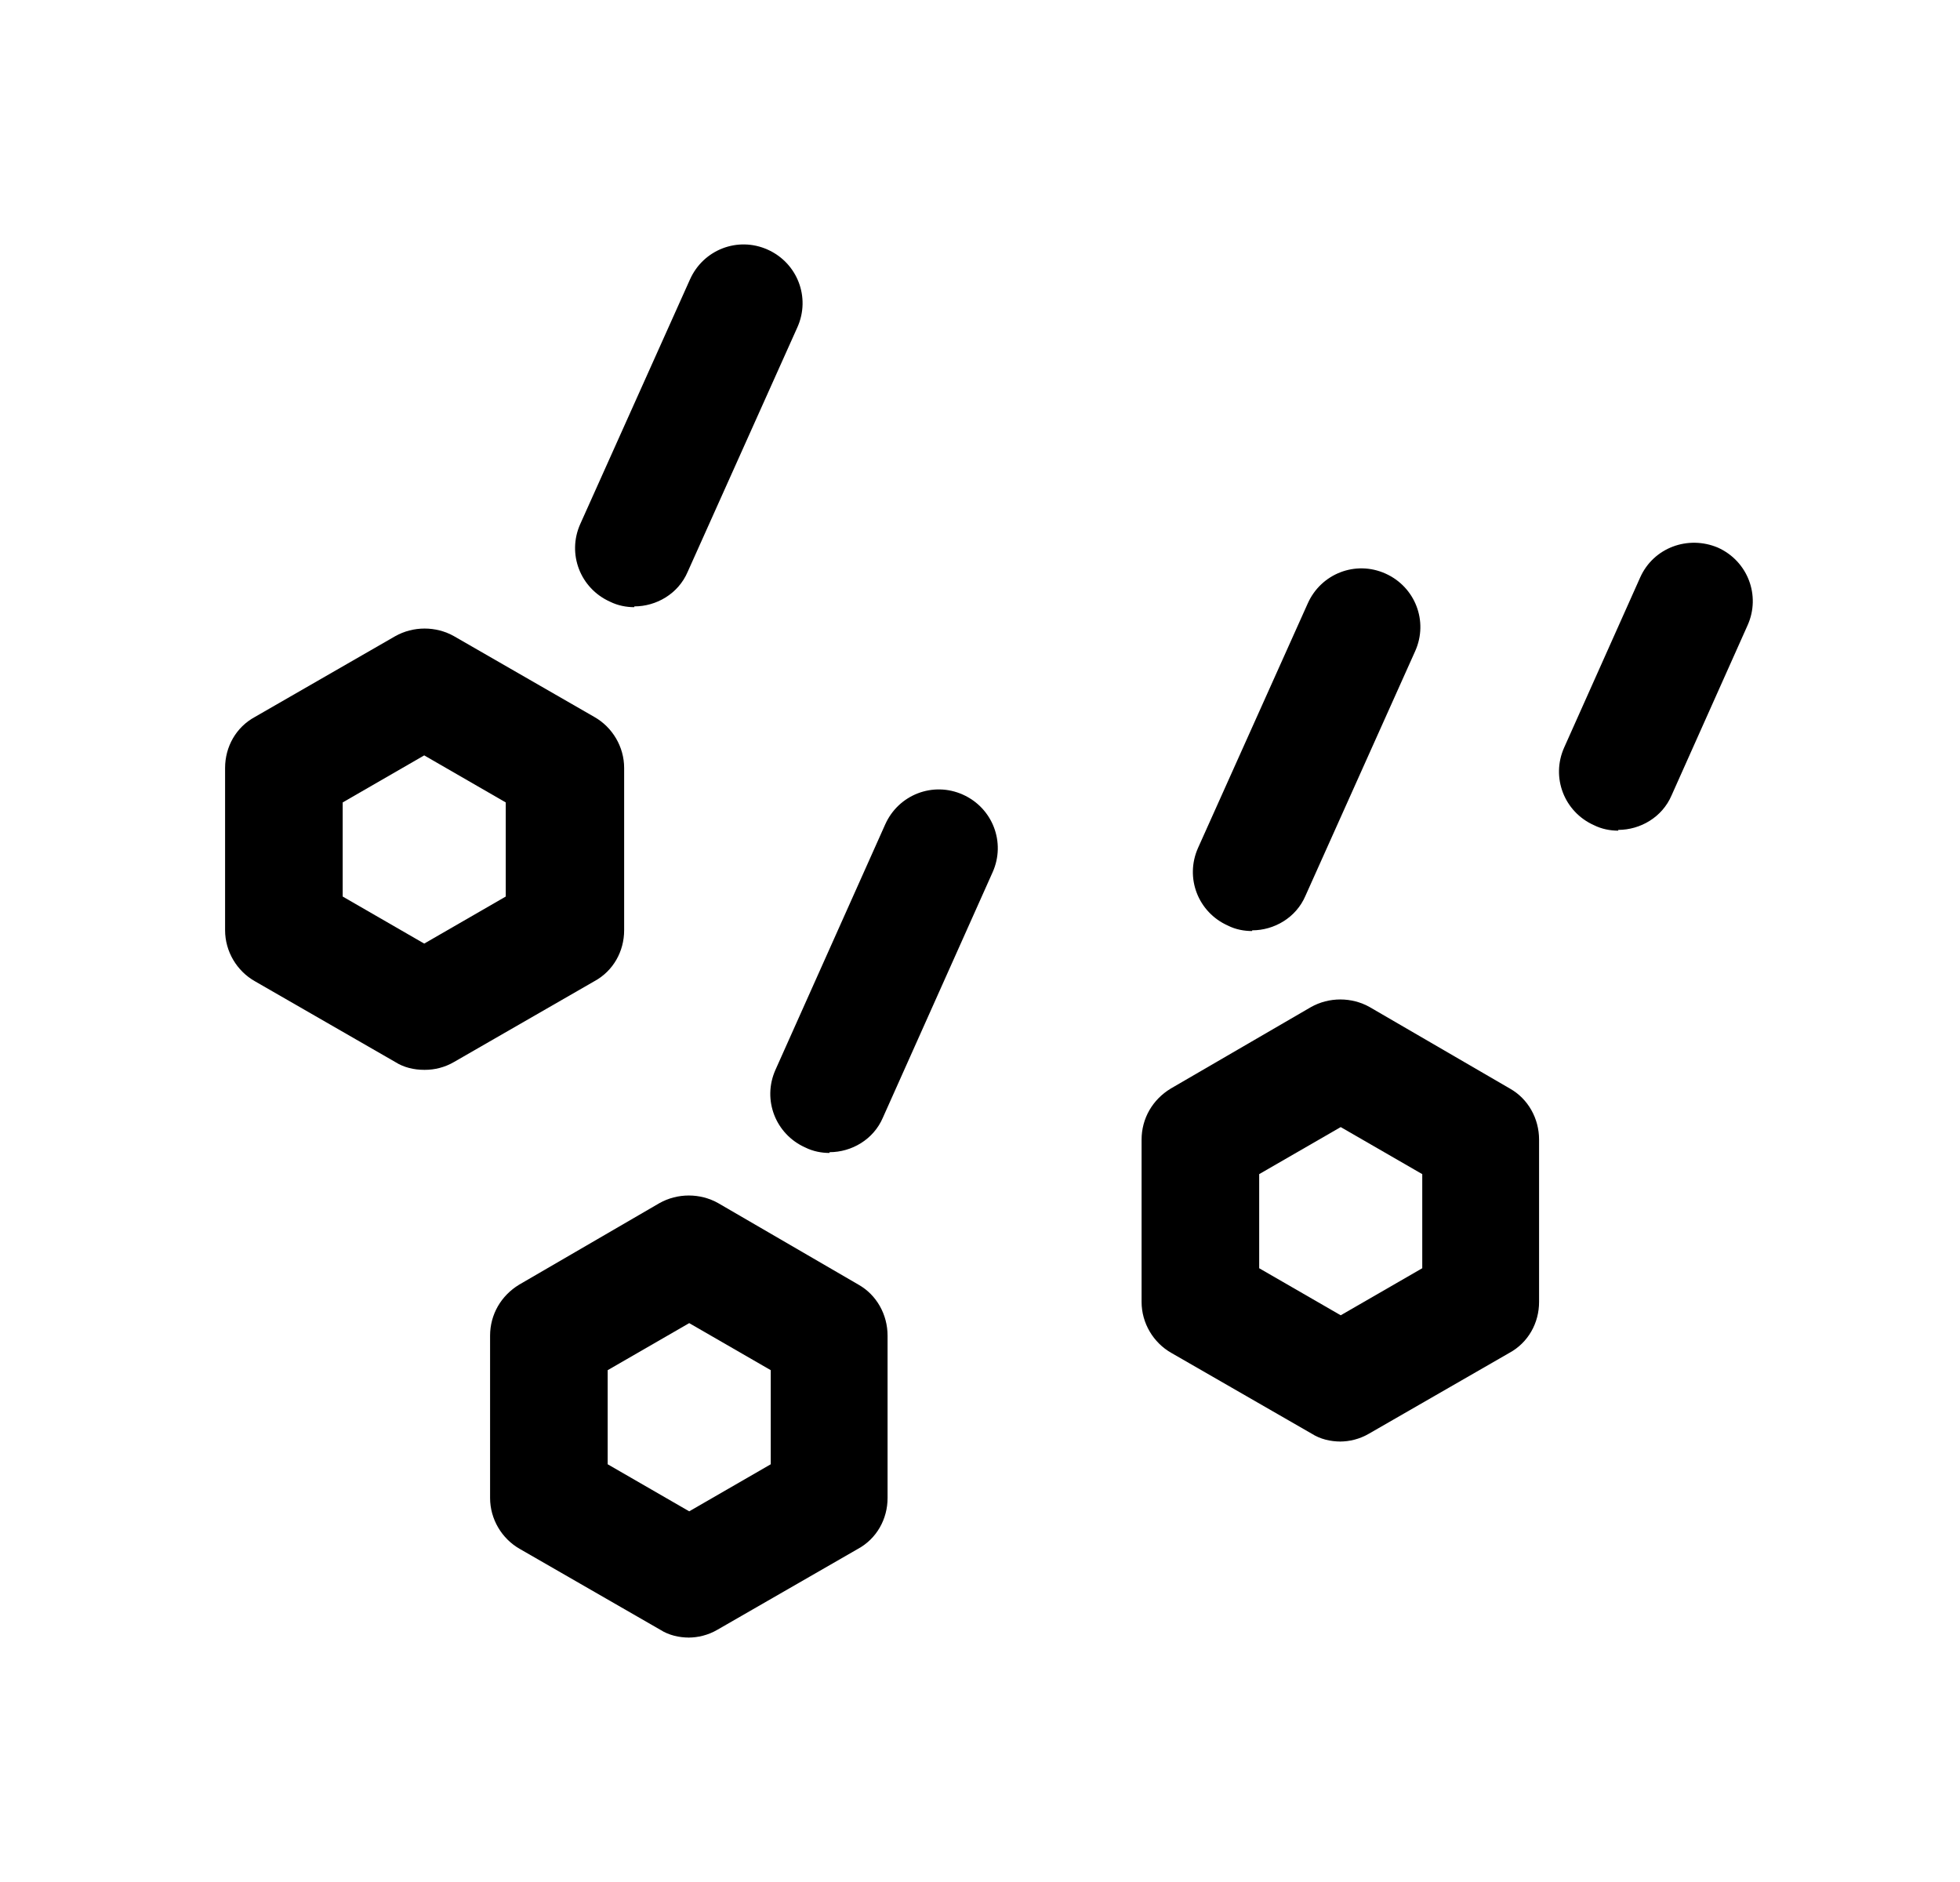 <svg width="25" height="24" viewBox="0 0 25 24" fill="none" xmlns="http://www.w3.org/2000/svg">
<path d="M8.791 20.883C8.661 20.883 8.531 20.853 8.421 20.783L6.631 19.753C6.401 19.623 6.251 19.373 6.251 19.103V17.033C6.251 16.763 6.391 16.523 6.621 16.383L8.411 15.343C8.641 15.213 8.931 15.213 9.161 15.343L10.951 16.383C11.181 16.513 11.321 16.763 11.321 17.033V19.103C11.321 19.373 11.181 19.623 10.941 19.753L9.151 20.783C9.031 20.853 8.901 20.883 8.781 20.883H8.791ZM7.751 18.673L8.791 19.273L9.831 18.673V17.473L8.791 16.873L7.751 17.473V18.673Z" fill="black"/>
<path d="M5.411 13.643C5.281 13.643 5.151 13.613 5.041 13.543L3.251 12.513C3.021 12.383 2.871 12.133 2.871 11.863V9.793C2.871 9.523 3.011 9.273 3.251 9.143L5.041 8.113C5.271 7.983 5.561 7.983 5.791 8.113L7.581 9.143C7.811 9.273 7.961 9.523 7.961 9.793V11.863C7.961 12.133 7.821 12.383 7.581 12.513L5.791 13.543C5.671 13.613 5.541 13.643 5.421 13.643H5.411ZM4.371 11.433L5.411 12.033L6.451 11.433V10.233L5.411 9.633L4.371 10.233V11.433Z" fill="black"/>
<path d="M17.101 18.383C16.971 18.383 16.841 18.353 16.731 18.283L14.941 17.253C14.711 17.123 14.561 16.873 14.561 16.603V14.533C14.561 14.263 14.701 14.023 14.931 13.883L16.721 12.843C16.951 12.713 17.241 12.713 17.471 12.843L19.261 13.883C19.491 14.013 19.631 14.263 19.631 14.533V16.603C19.631 16.873 19.491 17.123 19.251 17.253L17.461 18.283C17.341 18.353 17.211 18.383 17.091 18.383H17.101ZM16.061 16.173L17.101 16.773L18.141 16.173V14.973L17.101 14.373L16.061 14.973V16.173Z" fill="black"/>
<path d="M8.091 7.743C7.991 7.743 7.881 7.723 7.781 7.673C7.401 7.503 7.231 7.063 7.401 6.683L8.801 3.563C8.971 3.183 9.411 3.013 9.791 3.183C10.171 3.353 10.341 3.793 10.171 4.173L8.771 7.293C8.651 7.573 8.371 7.733 8.091 7.733V7.743Z" fill="black"/>
<path d="M10.581 14.703C10.481 14.703 10.371 14.683 10.271 14.633C9.891 14.463 9.721 14.023 9.891 13.643L11.291 10.513C11.461 10.133 11.901 9.963 12.281 10.133C12.661 10.303 12.831 10.743 12.661 11.123L11.261 14.253C11.141 14.533 10.861 14.693 10.581 14.693V14.703Z" fill="black"/>
<path d="M15.971 11.873C15.871 11.873 15.761 11.854 15.661 11.803C15.281 11.633 15.111 11.194 15.281 10.813L16.681 7.694C16.851 7.314 17.291 7.144 17.671 7.314C18.051 7.484 18.221 7.923 18.051 8.303L16.651 11.424C16.531 11.704 16.251 11.864 15.971 11.864V11.873Z" fill="black"/>
<path d="M20.641 10.593C20.541 10.593 20.431 10.573 20.331 10.523C19.951 10.353 19.781 9.913 19.951 9.533L20.921 7.363C21.091 6.983 21.531 6.823 21.911 6.983C22.291 7.153 22.461 7.593 22.291 7.973L21.321 10.143C21.201 10.423 20.921 10.583 20.641 10.583V10.593Z" fill="black"/>
</svg>